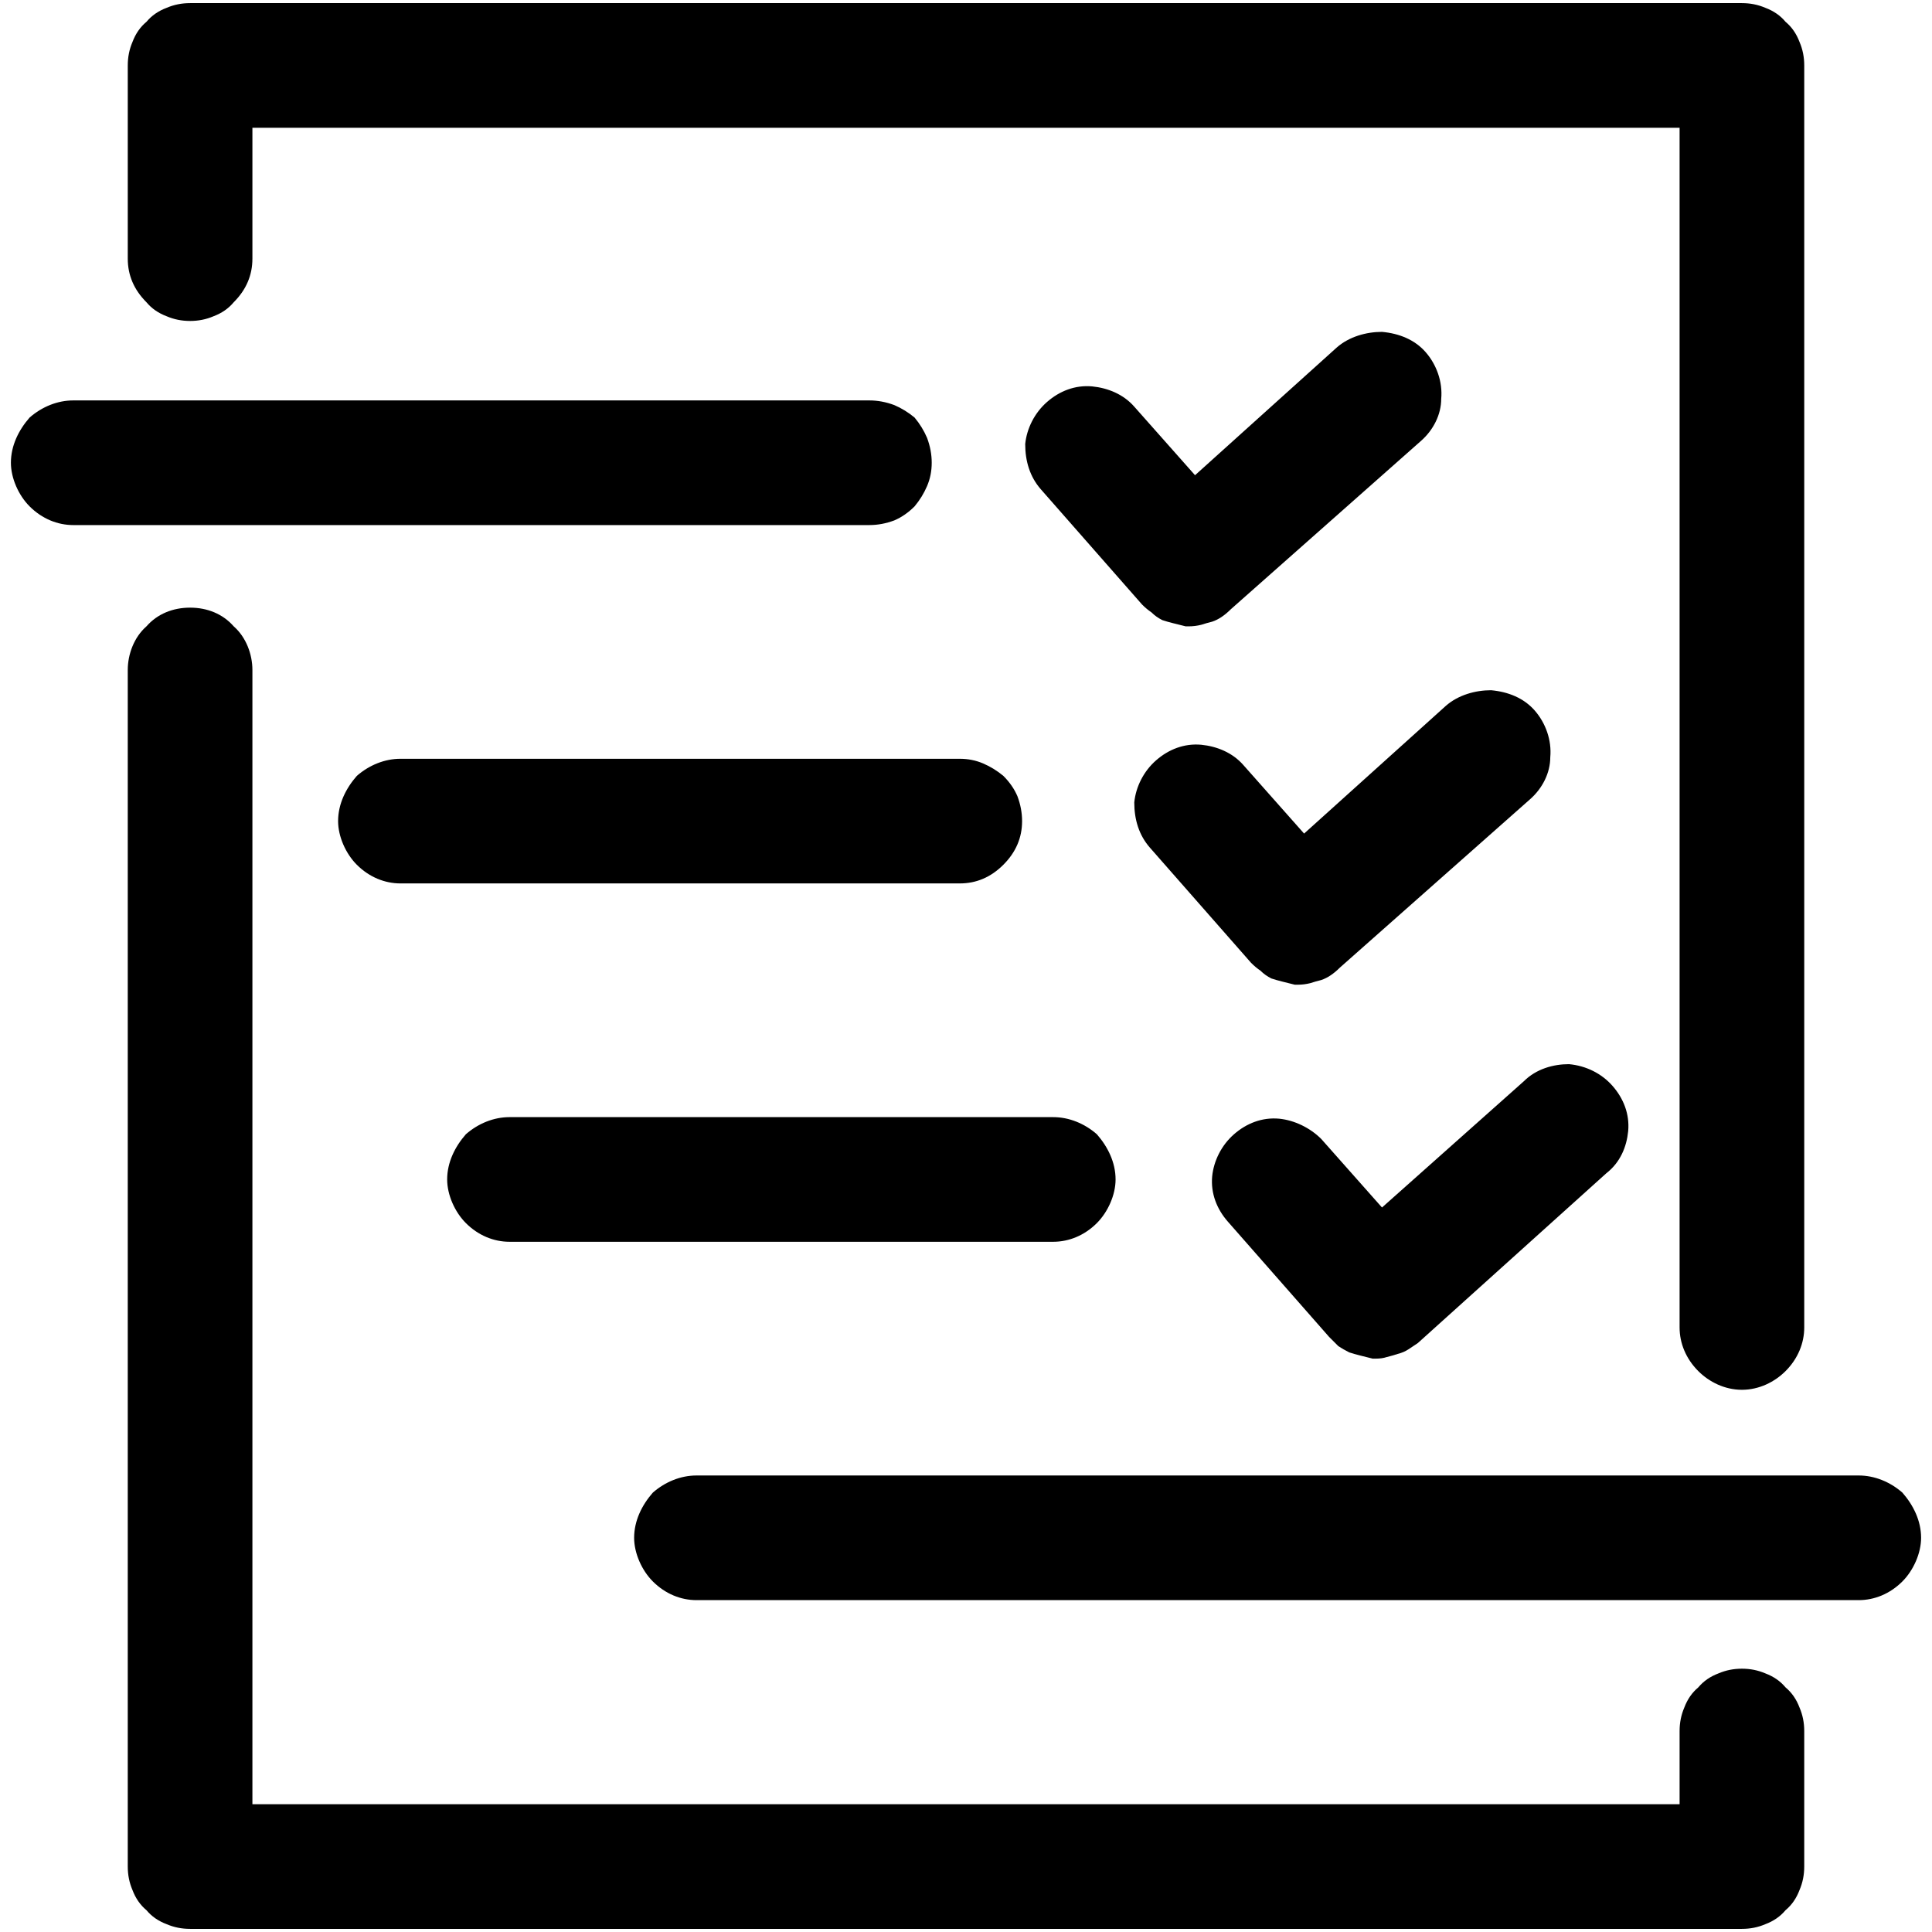 <svg version="1.2" xmlns="http://www.w3.org/2000/svg" viewBox="0 0 124 124" width="124" height="124">
	<title>projects-svg</title>
	<style>
		.s0 { fill: #000000 } 
	</style>
	<g id="Layer">
		<path id="Layer" class="s0" d="m12.2 20.6q0.8 0 1.5-0.3 0.8-0.3 1.3-0.9 0.6-0.6 0.9-1.3 0.3-0.7 0.3-1.5v-8.4h91.6v77c0 1 0.4 2 1.2 2.8 0.7 0.7 1.7 1.2 2.8 1.2 1.1 0 2.1-0.5 2.8-1.2 0.8-0.8 1.2-1.8 1.2-2.8v-81q0-0.8-0.3-1.5-0.3-0.8-0.9-1.3-0.5-0.6-1.3-0.9-0.7-0.3-1.5-0.3h-99.6q-0.8 0-1.5 0.3-0.8 0.3-1.3 0.9-0.6 0.5-0.9 1.3-0.3 0.7-0.3 1.5v12.4q0 0.8 0.3 1.5 0.3 0.7 0.9 1.3 0.5 0.6 1.3 0.9 0.7 0.3 1.5 0.3zm99.6 86.5q-0.8 0-1.5 0.3-0.8 0.3-1.3 0.9-0.6 0.5-0.9 1.3-0.3 0.7-0.3 1.5v4.7h-91.6v-72.8c0-1-0.4-2.1-1.2-2.8-0.7-0.8-1.7-1.2-2.8-1.2-1.1 0-2.1 0.4-2.8 1.2-0.8 0.7-1.2 1.8-1.2 2.8v76.8q0 0.8 0.3 1.5 0.3 0.8 0.9 1.3 0.5 0.6 1.3 0.9 0.7 0.3 1.5 0.3h99.6q0.8 0 1.5-0.3 0.8-0.3 1.3-0.9 0.6-0.5 0.9-1.3 0.3-0.7 0.3-1.5v-8.7q0-0.8-0.3-1.5-0.3-0.8-0.9-1.3-0.5-0.6-1.3-0.9-0.7-0.3-1.5-0.3z"/>
		<path id="Layer" class="s0" d="m59.8 29.7q0-0.8-0.3-1.6-0.3-0.7-0.8-1.3-0.6-0.5-1.3-0.8-0.8-0.3-1.6-0.3h-51.1c-1 0-2 0.4-2.8 1.1-0.7 0.8-1.2 1.8-1.2 2.9 0 1 0.5 2.1 1.2 2.8 0.8 0.8 1.8 1.2 2.8 1.2h51.1q0.8 0 1.6-0.3 0.7-0.3 1.3-0.9 0.5-0.6 0.8-1.3 0.3-0.7 0.3-1.5zm5.8 23q0-0.8-0.3-1.6-0.3-0.7-0.9-1.3-0.6-0.5-1.3-0.8-0.7-0.3-1.5-0.3h-35.9c-1 0-2 0.4-2.8 1.1-0.7 0.8-1.2 1.8-1.2 2.9 0 1 0.5 2.1 1.2 2.8 0.8 0.8 1.8 1.2 2.8 1.2h35.9q0.8 0 1.5-0.3 0.7-0.3 1.3-0.9 0.6-0.6 0.9-1.3 0.3-0.7 0.3-1.5zm-32.9 27h34.9c1 0 2-0.4 2.8-1.2 0.7-0.7 1.2-1.8 1.2-2.8 0-1.1-0.5-2.1-1.2-2.9-0.8-0.7-1.8-1.1-2.8-1.1h-34.9c-1 0-2 0.4-2.8 1.1-0.7 0.8-1.2 1.8-1.2 2.9 0 1 0.5 2.1 1.2 2.8 0.8 0.8 1.8 1.2 2.8 1.2zm86.6 15h-74.6c-1 0-2 0.4-2.8 1.1-0.7 0.8-1.2 1.8-1.2 2.9 0 1 0.5 2.1 1.2 2.8 0.8 0.8 1.8 1.2 2.8 1.2h74.6c1 0 2-0.4 2.8-1.2 0.7-0.7 1.2-1.8 1.2-2.8 0-1.1-0.5-2.1-1.2-2.9-0.8-0.7-1.8-1.1-2.8-1.1zm-43.2-54.5q0.1 0 0.2 0 0.4 0 0.8-0.1 0.3-0.1 0.7-0.2 0.3-0.1 0.6-0.3 0.3-0.2 0.6-0.5l12.2-10.8c0.8-0.7 1.3-1.7 1.3-2.7 0.1-1.1-0.3-2.2-1-3-0.7-0.8-1.7-1.2-2.8-1.3-1 0-2.1 0.3-2.9 1l-9.1 8.2-3.9-4.4c-0.7-0.8-1.7-1.2-2.7-1.3-1.1-0.1-2.1 0.3-2.9 1-0.8 0.7-1.3 1.7-1.4 2.7 0 1.1 0.3 2.1 1 2.9l6.5 7.4q0.3 0.3 0.6 0.5 0.3 0.3 0.7 0.5 0.3 0.1 0.7 0.2 0.4 0.1 0.8 0.2zm4.2 21.6q0.3 0.3 0.6 0.5 0.3 0.3 0.7 0.5 0.3 0.1 0.7 0.2 0.4 0.1 0.8 0.2 0.1 0 0.2 0 0.4 0 0.8-0.1 0.3-0.1 0.7-0.2 0.3-0.1 0.6-0.3 0.3-0.2 0.6-0.5l12.2-10.8c0.8-0.7 1.3-1.7 1.3-2.7 0.1-1.1-0.3-2.2-1-3-0.7-0.8-1.7-1.2-2.8-1.3-1 0-2.1 0.3-2.9 1l-9.1 8.2-3.9-4.4c-0.7-0.8-1.7-1.2-2.7-1.3-1.1-0.1-2.1 0.3-2.9 1-0.8 0.7-1.3 1.7-1.4 2.7 0 1.1 0.3 2.1 1 2.9zm5 24q0.3 0.3 0.6 0.6 0.3 0.2 0.7 0.4 0.3 0.1 0.7 0.2 0.4 0.1 0.8 0.2 0.1 0 0.2 0 0.4 0 0.7-0.1 0.4-0.1 0.7-0.2 0.4-0.1 0.7-0.3 0.3-0.2 0.6-0.4l12.1-10.9c0.9-0.7 1.3-1.7 1.4-2.7 0.1-1.1-0.3-2.1-1-2.9-0.7-0.8-1.7-1.3-2.8-1.4-1 0-2.1 0.3-2.9 1.1l-9.1 8.1-3.9-4.4c-0.7-0.7-1.7-1.2-2.7-1.3-1.1-0.1-2.1 0.3-2.9 1-0.8 0.7-1.3 1.7-1.4 2.7-0.1 1.1 0.3 2.1 1 2.9z"/>
	</g>
</svg>